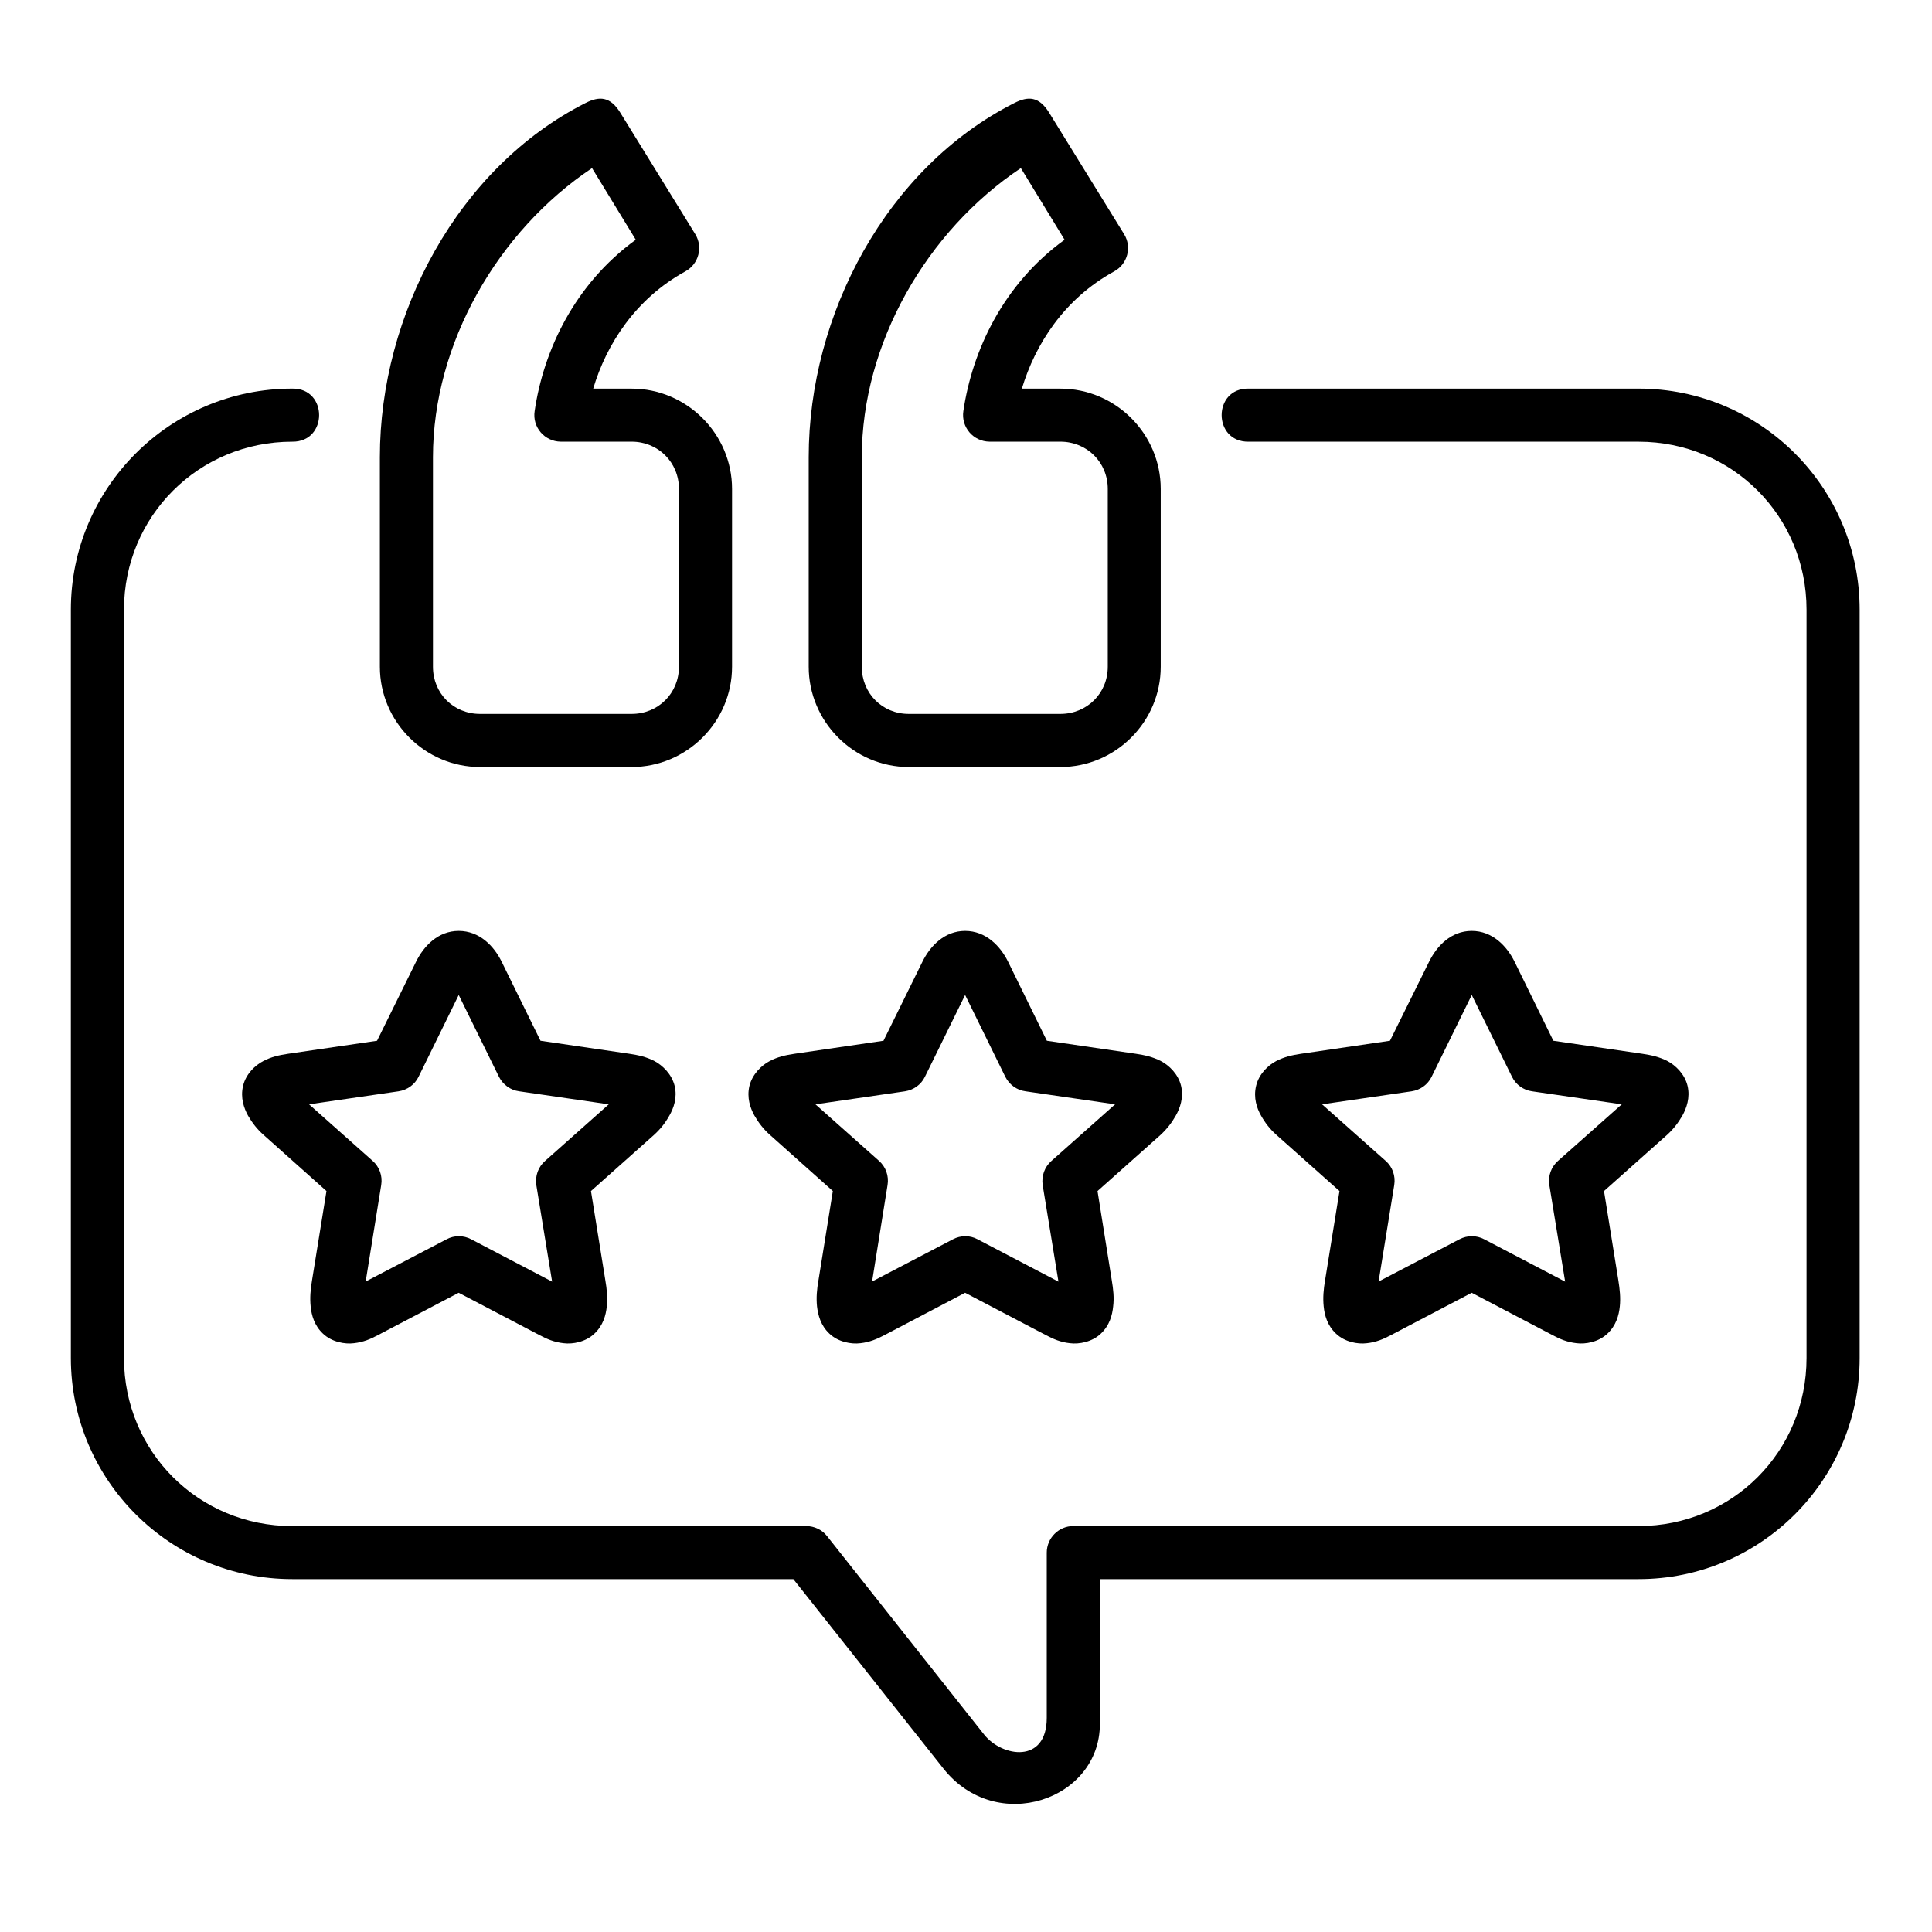 <svg xmlns="http://www.w3.org/2000/svg" xmlns:xlink="http://www.w3.org/1999/xlink" width="1080" zoomAndPan="magnify" viewBox="0 0 810 810" height="1080" preserveAspectRatio="xMidYMid meet" version="1.0"><path fill="#000000" d="M 427.996 70.473 L 446.332 100.508 C 420.566 119.152 407.621 147.035 403.887 172.367 C 402.898 179.098 408.059 185.113 414.863 185.172 L 444.555 185.172 C 455.707 185.172 464.438 193.824 464.438 204.98 L 464.438 279.523 C 464.438 290.68 455.719 299.309 444.555 299.309 L 381.004 299.309 C 369.898 299.309 361.312 290.68 361.312 279.523 L 361.312 191.668 C 361.312 143.93 388.555 96.777 427.996 70.473 Z M 425.359 43.141 C 371.688 70.25 339.055 131.902 339.055 191.68 C 339.055 220.988 339.055 279.535 339.055 279.535 C 339.055 302.566 357.945 321.578 381.016 321.578 L 444.566 321.578 C 467.688 321.578 486.637 302.637 486.637 279.535 L 486.637 204.992 C 486.637 181.875 467.688 162.938 444.566 162.938 L 428.422 162.938 C 434.016 144.414 446.086 125.309 467.133 113.773 C 472.727 110.715 474.613 103.605 471.301 98.203 L 439.832 47.203 C 435.594 40.375 431.059 40.27 425.359 43.141 Z M 425.359 43.141 " fill-opacity="1" fill-rule="evenodd"/><path fill="#000000" d="M 248.215 70.473 L 266.551 100.508 C 240.855 119.152 227.84 147.035 224.152 172.367 C 223.117 179.098 228.336 185.113 235.082 185.172 L 264.82 185.172 C 275.926 185.172 284.652 193.824 284.652 204.98 L 284.652 279.523 C 284.652 290.68 275.938 299.309 264.82 299.309 L 201.281 299.309 C 190.105 299.309 181.52 290.68 181.52 279.523 L 181.52 191.668 C 181.531 143.93 208.832 96.777 248.215 70.473 Z M 245.566 43.141 C 191.941 70.25 159.262 131.902 159.262 191.68 C 159.262 220.988 159.262 279.535 159.262 279.535 C 159.262 302.566 178.152 321.578 201.281 321.578 L 264.82 321.578 C 287.895 321.578 306.914 302.637 306.914 279.535 L 306.914 204.992 C 306.914 181.875 287.895 162.938 264.82 162.938 L 248.699 162.938 C 254.223 144.414 266.363 125.309 287.34 113.773 C 292.934 110.715 294.816 103.605 291.508 98.203 L 260.039 47.203 C 255.801 40.375 251.266 40.27 245.566 43.141 Z M 245.566 43.141 " fill-opacity="1" fill-rule="evenodd"/><path fill="#000000" d="M 122.527 162.926 C 71.297 162.926 29.711 204.477 29.711 255.617 L 29.711 569.352 C 29.711 620.492 71.297 662.051 122.527 662.051 L 332.613 662.051 L 395.551 741.5 C 417.75 769.5 461.125 754.684 461.125 722.809 L 461.125 662.051 L 686.969 662.051 C 738.199 662.051 779.668 620.48 779.668 569.352 L 779.668 255.617 C 779.668 204.477 738.199 162.926 686.969 162.926 L 523.441 162.926 C 508.426 162.68 508.426 185.371 523.441 185.184 L 686.969 185.184 C 726.234 185.184 757.398 216.387 757.398 255.617 L 757.398 569.352 C 757.398 608.582 726.234 639.805 686.969 639.805 L 450.008 639.805 C 443.871 639.805 438.855 644.82 438.855 650.965 L 438.855 720.242 C 438.855 739.605 420.082 736.676 412.59 727.223 L 346.711 643.973 C 344.637 641.336 341.375 639.816 338.016 639.816 L 122.527 639.816 C 83.262 639.816 51.98 608.605 51.98 569.363 L 51.98 255.617 C 51.98 216.445 83.262 185.184 122.527 185.184 C 137.543 185.371 137.543 162.68 122.527 162.926 Z M 122.527 162.926 " fill-opacity="1" fill-rule="evenodd"/><path fill="#000000" d="M 192.32 417.148 L 209.207 451.484 C 210.867 454.734 213.988 457.051 217.676 457.535 L 255.223 462.996 L 228.535 486.723 C 225.637 489.23 224.309 493.031 224.848 496.824 L 231.48 537.336 L 197.547 519.574 C 194.309 517.855 190.434 517.855 187.242 519.574 L 153.312 537.289 L 159.824 496.824 C 160.449 493.031 159.082 489.219 156.258 486.723 L 129.57 462.996 L 167.117 457.535 C 170.754 456.98 173.875 454.734 175.465 451.484 Z M 192.32 390.289 C 183.676 390.289 177.668 396.625 174.418 403.238 L 158.082 436.336 L 120.797 441.797 C 117.051 442.352 113.73 443.078 110.371 444.855 C 106.922 446.633 103.059 450.32 101.906 455.273 C 100.727 460.23 102.27 464.598 103.977 467.715 C 105.766 470.785 107.84 473.48 110.562 475.859 L 136.871 499.352 L 130.84 536.664 C 130.172 540.582 129.875 544.09 130.242 547.715 C 130.605 551.391 131.762 555.742 135.434 559.168 C 139.121 562.664 144.586 563.641 148.391 563.148 C 152.254 562.723 155.316 561.441 158.402 559.781 L 192.309 541.996 L 226.238 559.781 C 229.371 561.441 232.375 562.723 236.25 563.148 C 240.113 563.641 245.496 562.664 249.18 559.168 C 252.867 555.73 254.031 551.379 254.398 547.715 C 254.762 544.09 254.469 540.594 253.773 536.664 L 247.766 499.352 L 274.195 475.812 C 276.906 473.352 278.93 470.773 280.637 467.715 C 282.43 464.598 284.02 460.23 282.852 455.273 C 281.629 450.32 277.766 446.633 274.383 444.855 C 271.027 443.09 267.578 442.352 263.891 441.797 L 226.602 436.336 L 210.34 403.238 C 207.102 396.625 201.035 390.289 192.32 390.289 Z M 192.32 390.289 " fill-opacity="1" fill-rule="nonzero"/><path fill="#000000" d="M 404.629 417.148 L 421.496 451.484 C 423.156 454.734 426.277 457.051 429.965 457.535 L 467.508 462.996 L 440.82 486.723 C 437.949 489.23 436.594 493.031 437.137 496.824 L 443.766 537.336 L 409.836 519.574 C 406.656 517.855 402.793 517.855 399.531 519.574 L 365.625 537.289 L 372.113 496.824 C 372.738 493.031 371.371 489.219 368.566 486.723 L 341.879 462.996 L 379.426 457.535 C 383.043 456.98 386.164 454.734 387.754 451.484 Z M 404.629 390.289 C 395.984 390.289 389.957 396.625 386.719 403.238 L 370.406 436.336 L 333.094 441.797 C 329.371 442.352 326.051 443.078 322.672 444.855 C 319.293 446.633 315.43 450.32 314.203 455.273 C 313.027 460.23 314.57 464.598 316.301 467.715 C 318.066 470.785 320.164 473.48 322.859 475.859 L 349.172 499.352 L 343.164 536.664 C 342.469 540.582 342.176 544.09 342.539 547.715 C 342.977 551.391 344.082 555.742 347.758 559.168 C 351.445 562.664 356.883 563.641 360.758 563.148 C 364.551 562.723 367.637 561.441 370.77 559.781 L 404.629 541.996 L 438.539 559.781 C 441.672 561.441 444.672 562.723 448.547 563.148 C 452.41 563.641 457.816 562.664 461.504 559.168 C 465.191 555.73 466.332 551.379 466.695 547.715 C 467.133 544.09 466.77 540.594 466.098 536.664 L 460.137 499.352 L 486.566 475.812 C 489.215 473.352 491.23 470.773 492.961 467.715 C 494.727 464.598 496.316 460.23 495.176 455.273 C 493.996 450.32 490.133 446.633 486.707 444.855 C 483.328 443.09 479.898 442.352 476.215 441.797 L 438.902 436.336 L 422.66 403.238 C 419.398 396.625 413.32 390.289 404.629 390.289 Z M 404.629 390.289 " fill-opacity="1" fill-rule="nonzero"/><path fill="#000000" d="M 617.035 417.148 L 633.926 451.484 C 635.516 454.734 638.707 457.051 642.32 457.535 L 679.926 462.996 L 653.18 486.723 C 650.352 489.23 648.953 493.031 649.562 496.824 L 656.195 537.336 L 622.266 519.574 C 619.027 517.855 615.152 517.855 611.887 519.574 L 577.98 537.289 L 584.543 496.824 C 585.164 493.031 583.801 489.219 580.973 486.723 L 554.285 462.996 L 591.832 457.535 C 595.473 456.98 598.594 454.734 600.184 451.484 Z M 617.035 390.289 C 608.344 390.289 602.383 396.625 599.133 403.238 L 582.75 436.336 L 545.441 441.797 C 541.754 442.352 538.445 443.078 535.02 444.855 C 531.637 446.633 527.773 450.32 526.621 455.273 C 525.441 460.23 526.914 464.598 528.691 467.715 C 530.414 470.785 532.508 473.48 535.207 475.859 L 561.586 499.352 L 555.559 536.664 C 554.887 540.582 554.59 544.09 554.957 547.715 C 555.32 551.391 556.477 555.742 560.152 559.168 C 563.836 562.664 569.23 563.641 573.105 563.148 C 576.969 562.723 579.984 561.441 583.117 559.781 L 617.023 541.996 L 650.953 559.781 C 654.016 561.441 657.09 562.723 660.965 563.148 C 664.758 563.641 670.211 562.664 673.898 559.168 C 677.582 555.73 678.75 551.379 679.113 547.715 C 679.48 544.09 679.113 540.594 678.488 536.664 L 672.484 499.352 L 698.91 475.812 C 701.621 473.352 703.574 470.773 705.355 467.715 C 707.074 464.598 708.664 460.23 707.52 455.273 C 706.344 450.32 702.48 446.633 699.102 444.855 C 695.672 443.09 692.293 442.352 688.559 441.797 L 651.25 436.336 L 635.008 403.238 C 631.758 396.625 625.68 390.289 617.035 390.289 Z M 617.035 390.289 " fill-opacity="1" fill-rule="nonzero"/></svg>